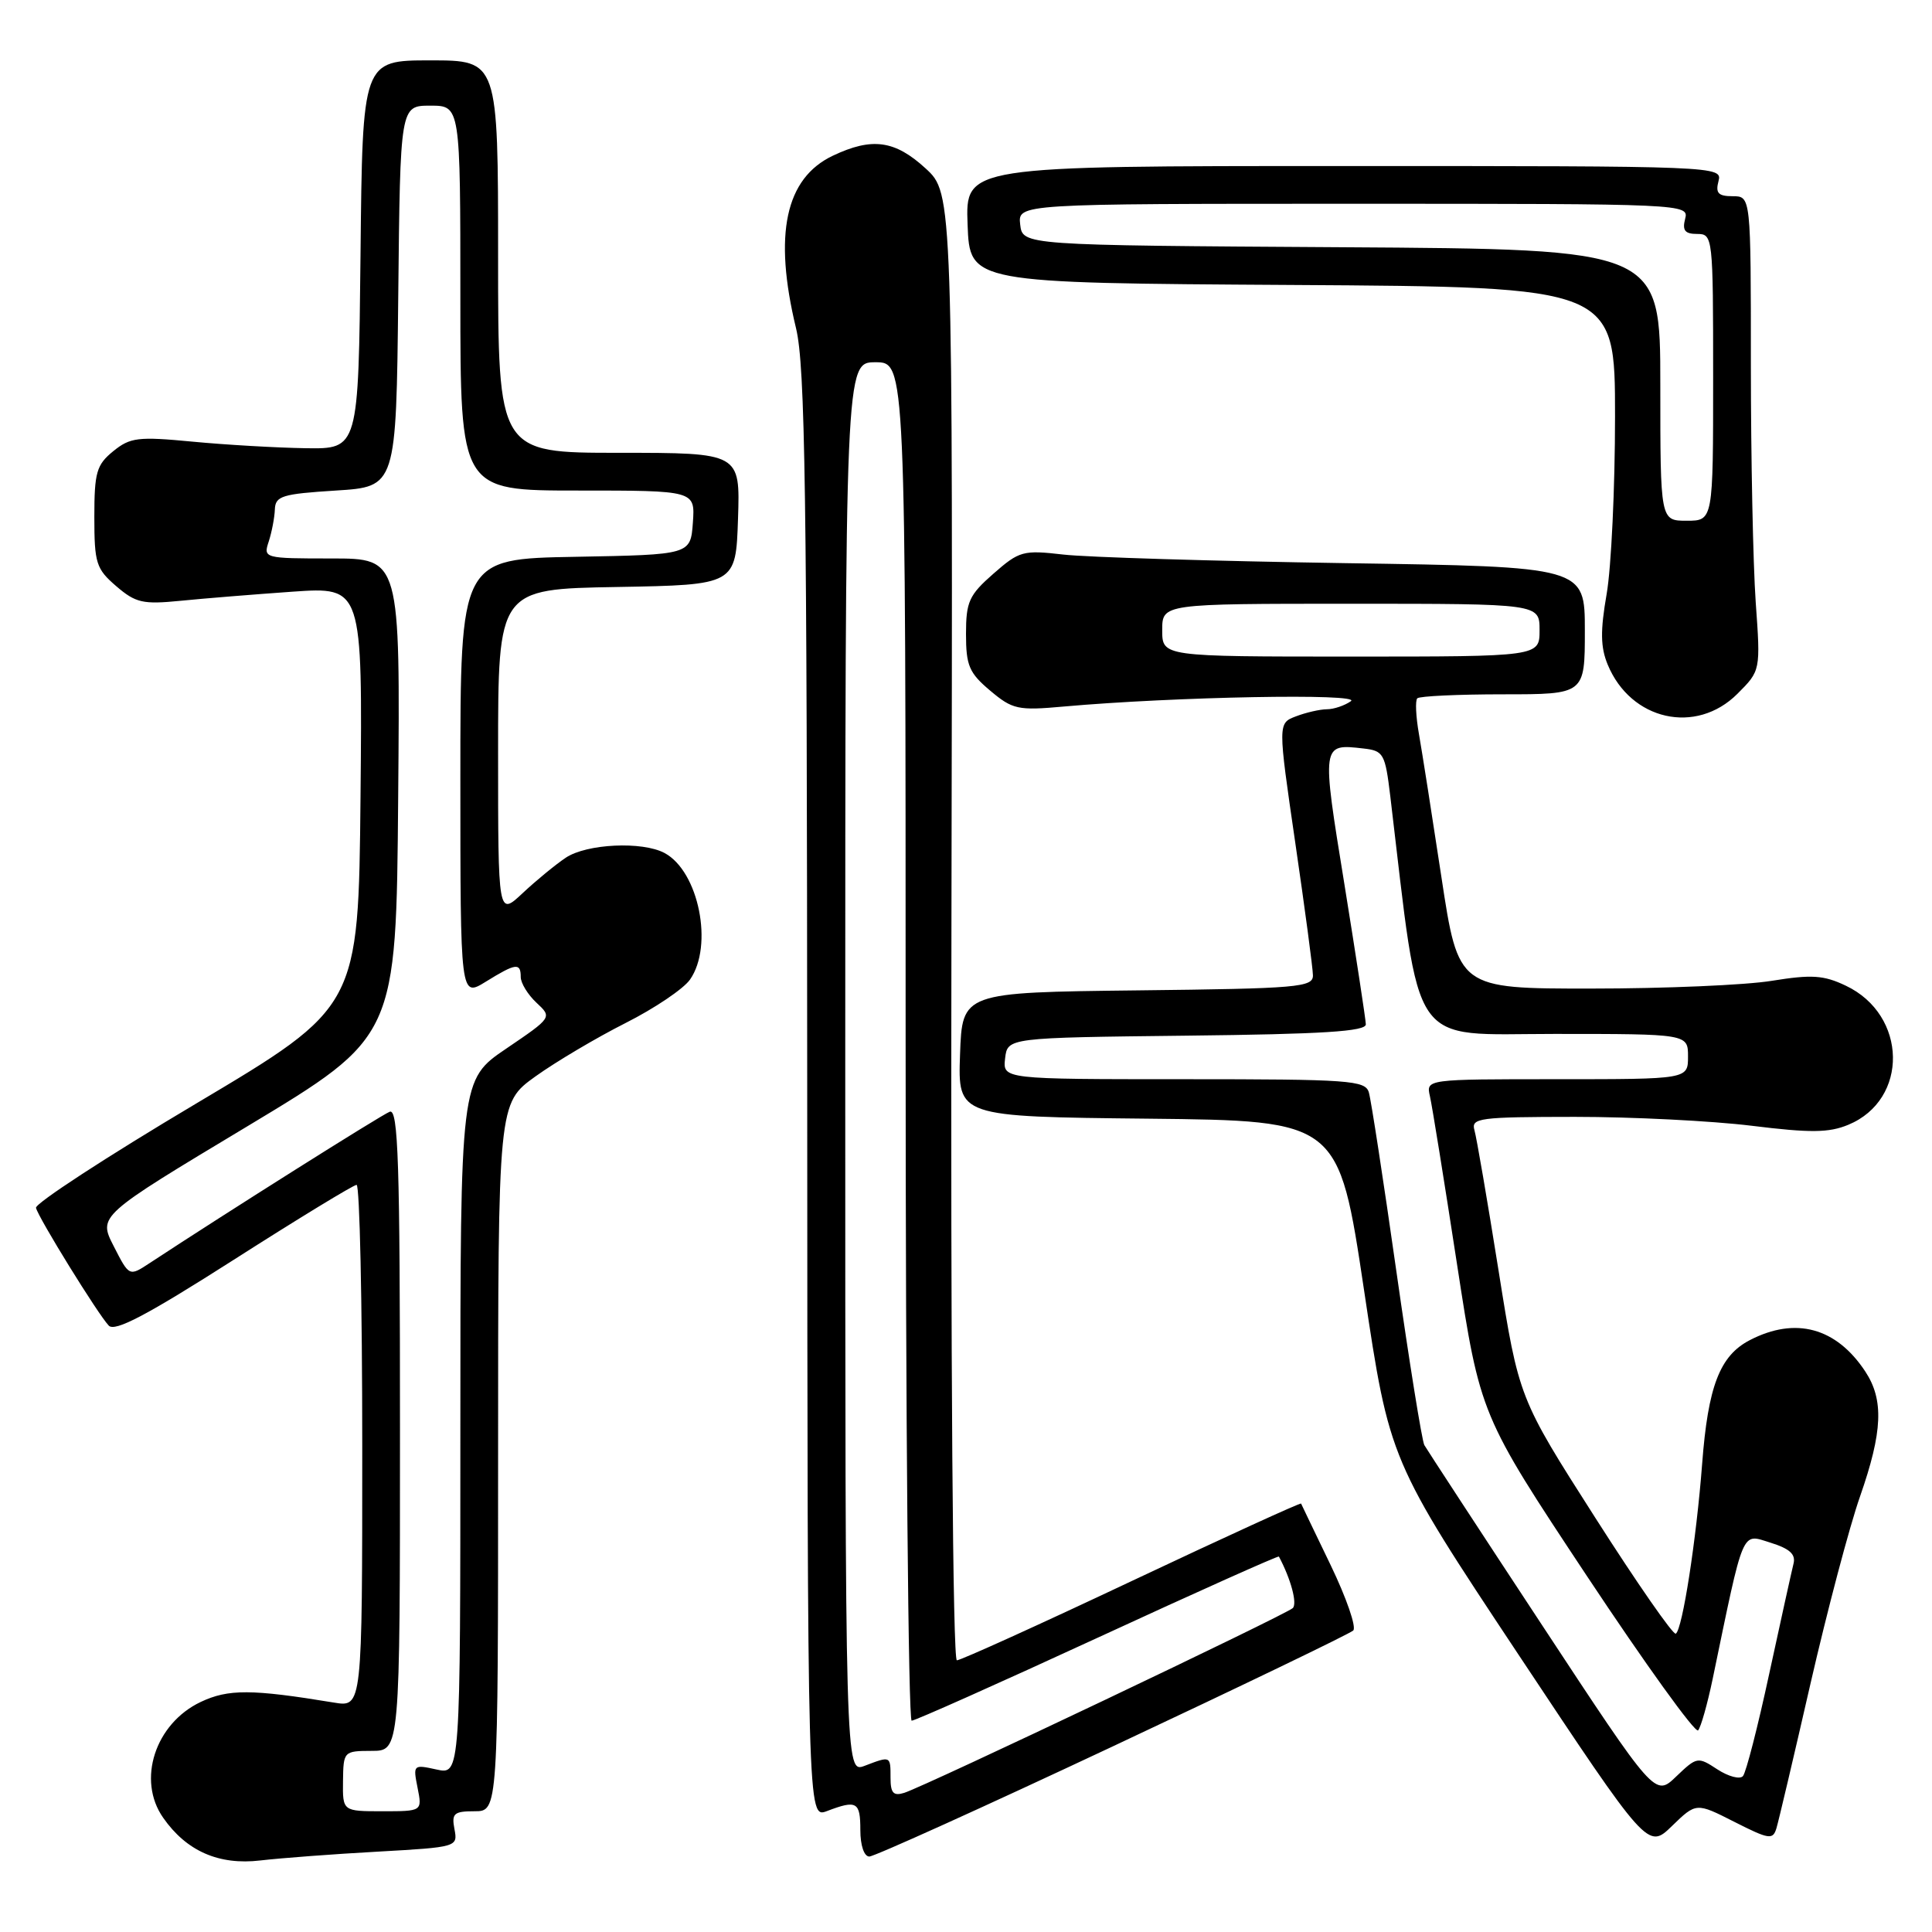 <?xml version="1.0" encoding="UTF-8" standalone="no"?>
<!DOCTYPE svg PUBLIC "-//W3C//DTD SVG 1.1//EN" "http://www.w3.org/Graphics/SVG/1.1/DTD/svg11.dtd" >
<svg xmlns="http://www.w3.org/2000/svg" xmlns:xlink="http://www.w3.org/1999/xlink" version="1.1" viewBox="0 0 256 256">
 <g >
 <path fill="currentColor"
d=" M 50.09 245.35 C 60.57 244.76 60.67 244.73 60.22 242.38 C 59.82 240.29 60.14 240.00 62.88 240.00 C 66.00 240.00 66.00 240.00 66.00 193.09 C 66.00 146.19 66.00 146.19 70.95 142.63 C 73.67 140.68 79.04 137.50 82.88 135.56 C 86.71 133.63 90.56 131.04 91.43 129.80 C 94.57 125.31 92.59 115.46 88.06 113.03 C 85.11 111.45 77.74 111.80 74.97 113.65 C 73.61 114.56 71.04 116.67 69.25 118.35 C 66.00 121.39 66.00 121.39 66.00 99.72 C 66.00 78.05 66.00 78.05 81.75 77.78 C 97.50 77.50 97.50 77.50 97.79 68.75 C 98.08 60.00 98.08 60.00 82.04 60.00 C 66.00 60.00 66.00 60.00 66.00 34.00 C 66.00 8.00 66.00 8.00 57.02 8.00 C 48.03 8.00 48.03 8.00 47.77 33.75 C 47.50 59.50 47.50 59.50 40.50 59.39 C 36.65 59.33 29.90 58.94 25.50 58.52 C 18.29 57.83 17.25 57.96 15.00 59.79 C 12.79 61.59 12.50 62.59 12.50 68.50 C 12.50 74.63 12.74 75.38 15.40 77.67 C 17.98 79.89 18.94 80.10 23.90 79.61 C 26.98 79.30 33.67 78.76 38.77 78.40 C 48.03 77.76 48.03 77.76 47.77 105.60 C 47.50 133.43 47.50 133.43 26.00 146.22 C 14.17 153.25 4.62 159.48 4.77 160.05 C 5.11 161.41 12.98 174.14 14.41 175.65 C 15.22 176.51 19.47 174.27 31.00 166.91 C 39.53 161.46 46.84 157.01 47.25 157.00 C 47.66 157.00 48.00 172.57 48.00 191.61 C 48.00 226.22 48.00 226.22 44.25 225.60 C 33.33 223.80 30.25 223.79 26.59 225.52 C 20.55 228.39 18.12 235.87 21.62 240.86 C 24.71 245.29 29.00 247.17 34.50 246.52 C 37.25 246.20 44.26 245.67 50.09 245.35 Z  M 147.44 231.41 C 164.52 223.39 178.86 216.48 179.31 216.05 C 179.76 215.63 178.41 211.73 176.32 207.39 C 174.23 203.05 172.46 199.38 172.40 199.23 C 172.34 199.08 162.26 203.69 149.99 209.48 C 137.73 215.27 127.29 220.00 126.79 220.00 C 126.25 220.00 125.96 180.49 126.07 122.81 C 126.26 25.63 126.26 25.63 122.64 22.31 C 118.57 18.58 115.55 18.17 110.36 20.63 C 104.06 23.62 102.47 31.05 105.48 43.50 C 106.69 48.52 106.93 65.16 106.96 145.23 C 107.00 240.95 107.00 240.95 109.57 239.98 C 113.53 238.47 114.00 238.74 114.00 242.50 C 114.00 244.54 114.50 246.00 115.19 246.00 C 115.84 246.00 130.35 239.44 147.44 231.41 Z  M 229.82 241.41 C 234.42 243.74 234.92 243.82 235.39 242.24 C 235.68 241.28 237.72 232.62 239.92 223.00 C 242.13 213.38 245.07 202.25 246.47 198.27 C 249.46 189.71 249.64 185.49 247.16 181.73 C 243.32 175.91 237.92 174.44 231.87 177.57 C 227.88 179.63 226.32 183.69 225.54 194.00 C 224.78 203.98 222.93 215.93 222.05 216.47 C 221.71 216.68 216.89 209.74 211.35 201.06 C 201.26 185.26 201.26 185.26 198.57 168.38 C 197.09 159.10 195.65 150.71 195.37 149.75 C 194.91 148.14 196.00 148.00 208.68 147.99 C 216.28 147.99 226.82 148.52 232.11 149.17 C 239.90 150.13 242.32 150.11 244.91 149.04 C 252.95 145.71 252.75 134.48 244.58 130.61 C 241.65 129.21 240.06 129.11 234.79 129.96 C 231.33 130.53 220.57 130.99 210.87 130.99 C 193.24 131.00 193.24 131.00 191.00 116.25 C 189.77 108.14 188.43 99.60 188.02 97.28 C 187.61 94.96 187.51 92.82 187.80 92.53 C 188.09 92.24 193.21 92.00 199.17 92.00 C 210.00 92.00 210.00 92.00 210.00 83.55 C 210.00 75.10 210.00 75.10 178.25 74.62 C 160.79 74.35 143.97 73.84 140.88 73.48 C 135.57 72.87 135.07 73.00 131.63 76.02 C 128.40 78.85 128.00 79.74 128.00 84.01 C 128.00 88.20 128.42 89.17 131.20 91.51 C 134.17 94.01 134.87 94.17 140.95 93.62 C 155.62 92.31 180.51 91.85 179.00 92.91 C 178.18 93.49 176.74 93.98 175.82 93.98 C 174.89 93.99 173.05 94.41 171.72 94.92 C 169.32 95.83 169.32 95.83 171.63 111.67 C 172.90 120.37 173.96 128.28 173.97 129.23 C 174.00 130.82 172.04 130.99 150.75 131.23 C 127.50 131.50 127.50 131.50 127.21 139.73 C 126.92 147.97 126.92 147.97 152.15 148.23 C 177.38 148.50 177.38 148.50 180.75 171.00 C 184.12 193.50 184.12 193.50 201.23 219.28 C 218.35 245.06 218.35 245.06 221.55 241.95 C 224.76 238.84 224.76 238.84 229.82 241.41 Z  M 230.22 91.93 C 233.29 88.86 233.29 88.86 232.64 79.78 C 232.29 74.78 232.00 60.64 232.00 48.35 C 232.00 26.00 232.00 26.00 229.59 26.00 C 227.68 26.00 227.29 25.59 227.71 24.00 C 228.23 22.02 227.74 22.00 178.07 22.00 C 127.92 22.00 127.92 22.00 128.21 29.75 C 128.50 37.50 128.50 37.50 171.25 37.76 C 214.00 38.02 214.00 38.02 214.00 55.18 C 214.00 64.62 213.50 75.20 212.89 78.70 C 212.04 83.60 212.07 85.75 213.03 88.07 C 216.09 95.47 224.74 97.41 230.22 91.93 Z  M 45.45 236.00 C 45.50 232.06 45.55 232.01 49.25 232.00 C 53.00 232.00 53.00 232.00 53.00 189.39 C 53.00 153.96 52.77 146.87 51.64 147.31 C 50.53 147.74 29.98 160.69 19.81 167.38 C 17.12 169.15 17.12 169.15 15.07 165.13 C 13.01 161.11 13.01 161.11 32.76 149.25 C 52.50 137.38 52.50 137.38 52.76 105.69 C 53.03 74.00 53.03 74.00 43.95 74.00 C 34.98 74.00 34.87 73.97 35.61 71.75 C 36.01 70.51 36.38 68.60 36.42 67.50 C 36.49 65.72 37.37 65.45 44.50 65.00 C 52.50 64.50 52.50 64.50 52.77 39.25 C 53.03 14.00 53.03 14.00 57.02 14.00 C 61.00 14.00 61.00 14.00 61.00 39.50 C 61.00 65.00 61.00 65.00 76.56 65.00 C 92.11 65.00 92.11 65.00 91.81 69.25 C 91.50 73.50 91.50 73.50 76.25 73.78 C 61.00 74.05 61.00 74.05 61.00 103.11 C 61.00 132.16 61.00 132.16 64.37 130.08 C 68.36 127.61 69.00 127.53 69.00 129.46 C 69.00 130.26 69.94 131.80 71.09 132.87 C 73.17 134.81 73.17 134.81 67.09 138.94 C 61.00 143.07 61.00 143.07 61.00 189.12 C 61.00 235.16 61.00 235.16 57.85 234.47 C 54.76 233.79 54.72 233.83 55.33 236.89 C 55.95 240.00 55.95 240.00 50.68 240.00 C 45.40 240.00 45.40 240.00 45.45 236.00 Z  M 118.00 235.57 C 118.00 232.65 118.03 232.66 114.57 233.98 C 112.00 234.95 112.00 234.95 112.00 141.48 C 112.00 48.00 112.00 48.00 116.00 48.00 C 120.00 48.00 120.00 48.00 120.00 138.00 C 120.00 187.50 120.36 228.00 120.80 228.00 C 121.24 228.00 132.34 223.05 145.46 217.00 C 158.59 210.94 169.39 206.11 169.46 206.25 C 171.05 209.23 171.92 212.48 171.30 213.08 C 170.40 213.95 122.65 236.66 119.82 237.56 C 118.38 238.01 118.00 237.59 118.00 235.57 Z  M 204.30 215.29 C 196.05 202.76 189.05 192.04 188.73 191.48 C 188.42 190.91 186.75 180.56 185.03 168.48 C 183.31 156.39 181.67 145.71 181.38 144.75 C 180.91 143.15 178.86 143.00 156.87 143.00 C 132.87 143.00 132.87 143.00 133.18 140.25 C 133.50 137.50 133.50 137.50 157.25 137.23 C 175.27 137.03 180.99 136.67 180.98 135.73 C 180.96 135.05 179.68 126.70 178.14 117.16 C 175.10 98.48 175.10 98.54 180.67 99.18 C 183.33 99.48 183.54 99.86 184.22 105.50 C 188.30 139.59 186.51 137.00 205.96 137.00 C 223.67 137.00 223.67 137.00 223.67 140.00 C 223.67 143.00 223.67 143.00 206.31 143.00 C 188.96 143.00 188.96 143.00 189.47 145.25 C 189.76 146.49 191.37 156.50 193.06 167.50 C 196.14 187.50 196.14 187.50 210.24 208.78 C 218.00 220.48 224.64 229.71 225.01 229.28 C 225.38 228.85 226.24 225.80 226.93 222.50 C 231.14 202.21 230.71 203.21 234.59 204.41 C 237.18 205.22 237.98 205.96 237.64 207.24 C 237.40 208.20 235.96 214.72 234.44 221.74 C 232.93 228.76 231.36 234.88 230.95 235.34 C 230.55 235.81 229.02 235.40 227.56 234.45 C 224.97 232.75 224.85 232.77 222.10 235.40 C 219.30 238.09 219.30 238.09 204.30 215.29 Z  M 154.00 83.50 C 154.00 80.00 154.00 80.00 179.00 80.00 C 204.00 80.00 204.00 80.00 204.00 83.50 C 204.00 87.00 204.00 87.00 179.00 87.00 C 154.00 87.00 154.00 87.00 154.00 83.50 Z  M 220.00 51.01 C 220.00 33.02 220.00 33.02 177.75 32.76 C 135.50 32.50 135.50 32.50 135.18 29.75 C 134.87 27.00 134.87 27.00 179.34 27.00 C 223.32 27.00 223.81 27.02 223.29 29.00 C 222.89 30.53 223.26 31.00 224.88 31.00 C 226.96 31.00 227.00 31.32 227.00 50.00 C 227.00 69.00 227.00 69.00 223.50 69.00 C 220.00 69.00 220.00 69.00 220.00 51.01 Z "/>
</g>
</svg>